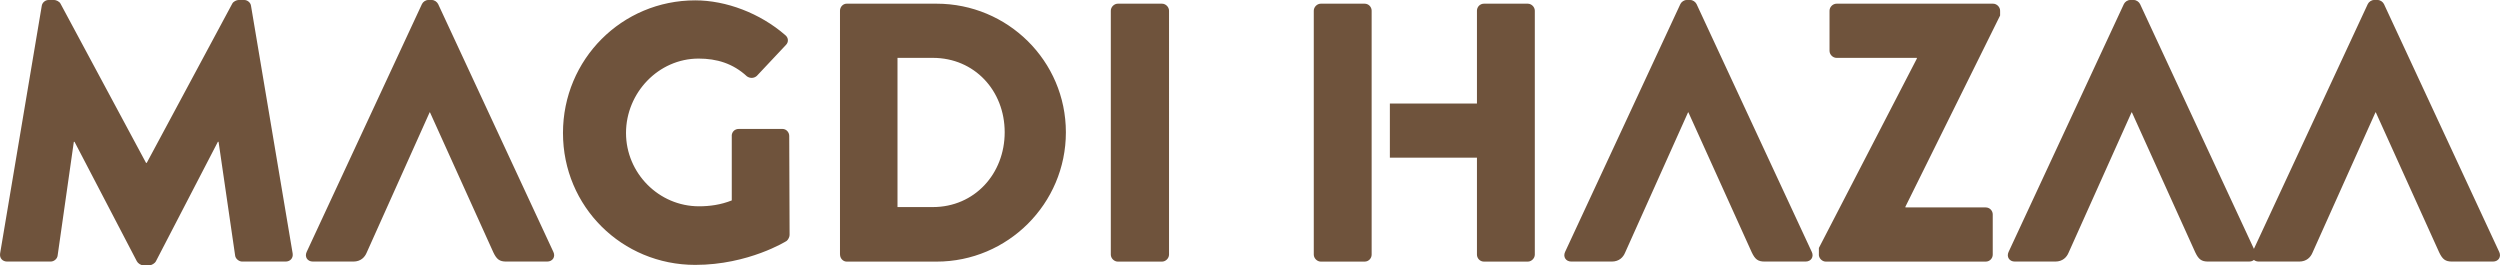 <?xml version="1.0" encoding="UTF-8"?><svg id="Layer_1" xmlns="http://www.w3.org/2000/svg" viewBox="0 0 488.61 51.84"><defs><style>.cls-1{fill:#6f533c;stroke-width:0px;}</style></defs><path class="cls-1" d="M268.08,30.82h0v18.94c0,.72-.58,1.37-1.37,1.37h-8.57c-.72,0-1.37-.65-1.37-1.37V2.09c0-.72.65-1.37,1.37-1.37h8.57c.79,0,1.37.65,1.37,1.37v18.15h0v10.58ZM298.6.72h-8.57c-.79,0-1.37.65-1.37,1.37v18.15h-17.02v10.58h17.02v18.94c0,.72.58,1.37,1.37,1.37h8.57c.72,0,1.37-.65,1.37-1.37V2.09c0-.72-.65-1.37-1.37-1.37ZM.02,49.54c-.14.94.5,1.58,1.37,1.58h8.5c.72,0,1.3-.58,1.37-1.15l3.17-22.25h.14l12.17,23.33c.22.43.79.79,1.22.79h1.3c.36,0,1.01-.36,1.22-.79l12.1-23.33h.14l3.24,22.25c.07.58.72,1.15,1.37,1.15h8.5c.86,0,1.51-.65,1.37-1.58L49.06,1.15c-.07-.65-.72-1.15-1.3-1.15h-1.15c-.36,0-1.01.29-1.22.72l-16.71,31.11h-.14L11.83.72c-.22-.43-.86-.72-1.22-.72h-1.15c-.58,0-1.22.5-1.3,1.15L.02,49.54ZM143.02,26.57v12.6c-2.16.86-4.32,1.15-6.41,1.15-7.85,0-14.26-6.48-14.26-14.33s6.34-14.54,14.19-14.54c3.53,0,6.7.94,9.43,3.46.58.43,1.37.43,1.94-.07l5.69-6.05c.58-.58.5-1.44-.14-1.94C148.56,2.59,141.93.07,135.88.07c-14.33,0-25.85,11.52-25.85,25.92s11.52,25.78,25.85,25.78c10.44,0,17.86-4.68,17.86-4.68.29-.22.58-.79.58-1.15l-.07-19.37c0-.72-.58-1.37-1.3-1.37h-8.57c-.79,0-1.37.58-1.37,1.37M164.18,49.76c0,.72.58,1.37,1.3,1.37h17.57c13.9,0,25.27-11.31,25.27-25.27S196.94.72,183.04.72h-17.57c-.72,0-1.3.65-1.3,1.37v47.67ZM175.41,40.47V11.31h6.91c8.14,0,14.04,6.41,14.04,14.54s-5.9,14.62-14.04,14.62h-6.91ZM217.1,49.76c0,.72.65,1.37,1.37,1.37h8.64c.72,0,1.37-.65,1.37-1.37V2.09c0-.72-.65-1.37-1.37-1.37h-8.64c-.72,0-1.37.65-1.37,1.37v47.67ZM355.48,49.76c0,.72.65,1.37,1.37,1.37h31.25c.79,0,1.37-.65,1.37-1.37v-7.85c0-.72-.58-1.37-1.37-1.37h-15.7v-.14l18.51-37.37v-.94c0-.72-.65-1.37-1.37-1.37h-30.6c-.72,0-1.37.65-1.37,1.37v7.85c0,.72.65,1.37,1.37,1.37h15.7v.14l-19.15,37.01v1.3ZM431.59,51.12h7.99c1.08,0,1.66-.94,1.22-1.87L418.26.79c-.22-.43-.72-.79-1.22-.79h-.72c-.5,0-1.01.36-1.22.79l-22.54,48.46c-.43.94.14,1.87,1.22,1.87h7.92c1.44,0,2.23-.86,2.59-1.73l12.31-27.43h.07l12.38,27.36c.65,1.37,1.22,1.8,2.52,1.8ZM479.25,51.12h7.99c1.08,0,1.66-.94,1.22-1.87L465.93.79c-.22-.43-.72-.79-1.22-.79h-.72c-.5,0-1.01.36-1.22.79l-22.54,48.46c-.43.94.14,1.87,1.22,1.87h7.92c1.44,0,2.23-.86,2.59-1.73l12.31-27.43h.07l12.38,27.36c.65,1.37,1.22,1.8,2.52,1.8ZM344.9,51.12h7.99c1.08,0,1.66-.94,1.22-1.87L331.58.79c-.22-.43-.72-.79-1.22-.79h-.72c-.5,0-1.01.36-1.22.79l-22.54,48.46c-.43.94.14,1.87,1.22,1.87h7.92c1.44,0,2.23-.86,2.59-1.73l12.31-27.43h.07l12.38,27.36c.65,1.37,1.22,1.8,2.52,1.8ZM98.95,51.12h7.99c1.08,0,1.66-.94,1.22-1.87L85.63.79c-.22-.43-.72-.79-1.22-.79h-.72c-.5,0-1.01.36-1.22.79l-22.54,48.46c-.43.94.14,1.87,1.22,1.87h7.92c1.44,0,2.23-.86,2.59-1.73l12.31-27.43h.07l12.38,27.36c.65,1.37,1.22,1.8,2.52,1.8Z"/></svg>
